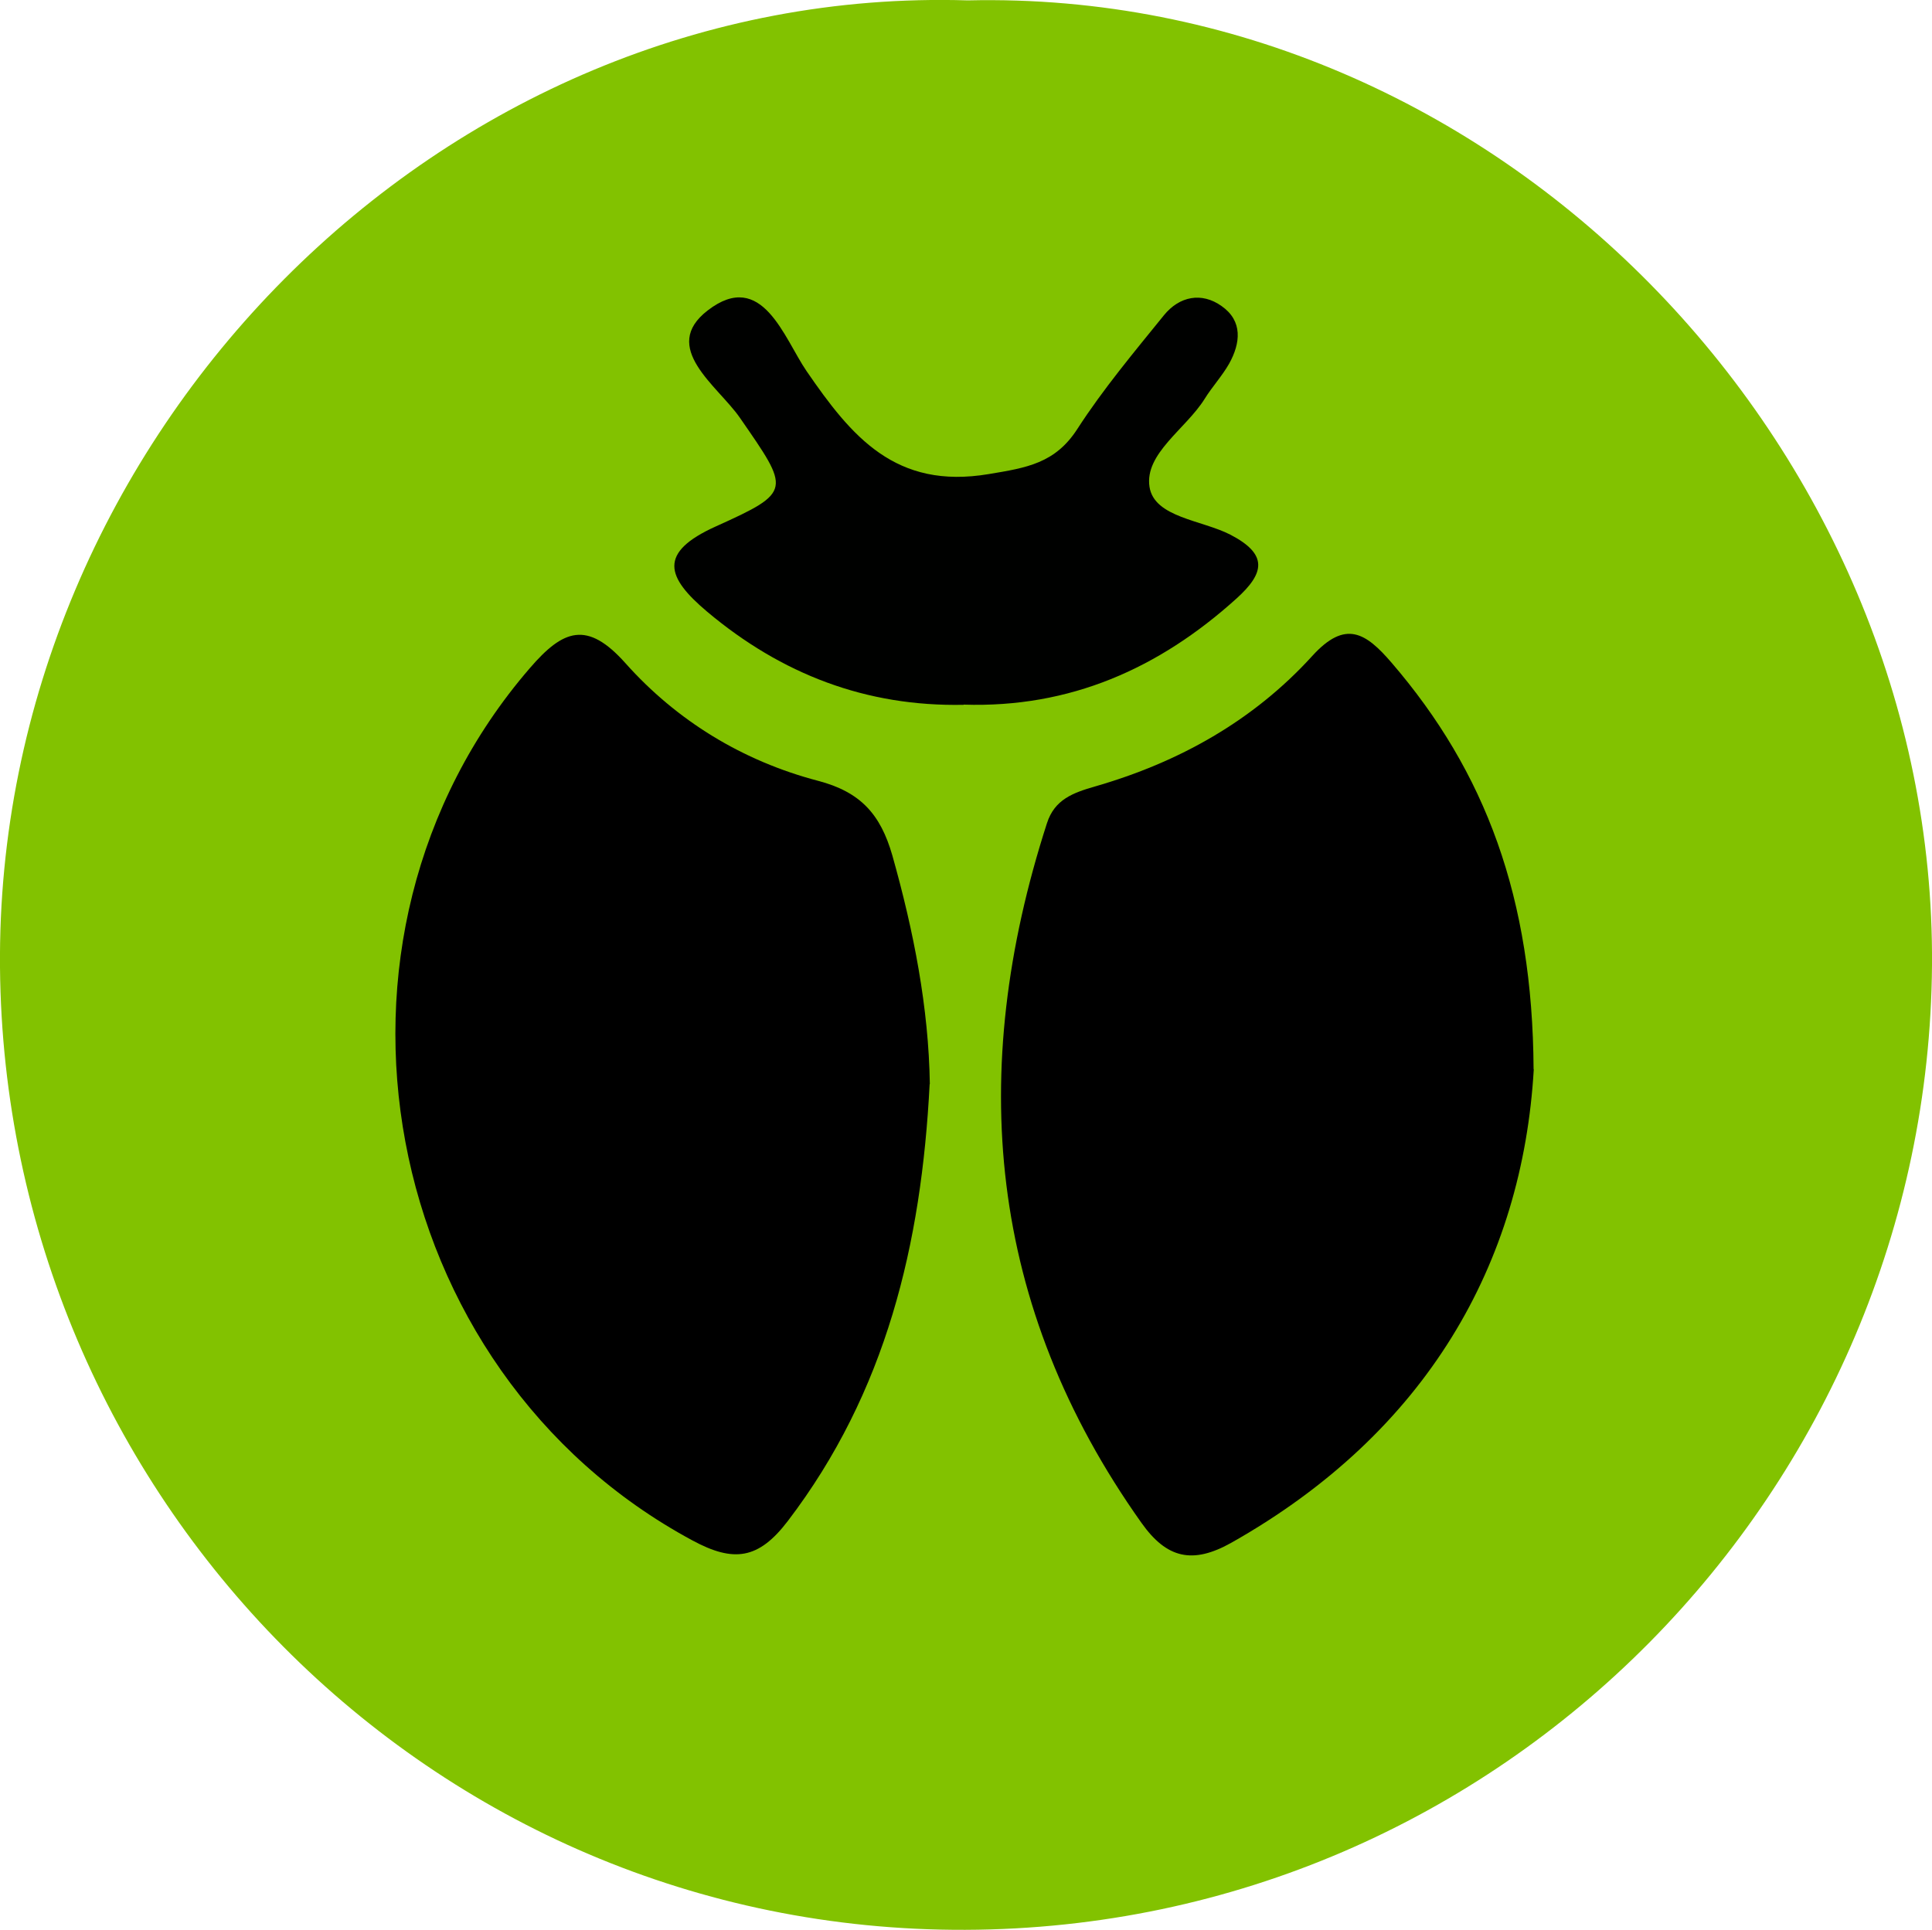<?xml version="1.0" encoding="UTF-8"?>
<svg id="Capa_2" data-name="Capa 2" xmlns="http://www.w3.org/2000/svg" viewBox="0 0 100.96 100.88">
  <defs>
    <style>
      .cls-1 {
        fill: #82c200;
      }

      .cls-2 {
        fill: #000100;
      }
    </style>
  </defs>
  <g id="Capa_1-2" data-name="Capa 1">
    <g>
      <path class="cls-1" d="M50.57,.02c27.65-.64,50.59,23.29,50.39,50.43-.2,27.29-22.35,50.32-50.52,50.42C22.44,100.97,.24,78.08,0,50.56-.24,22.85,23.01-.83,50.57,.02Z"/>
      <path d="M80.15,55.89c-.59,10.13-5.58,18.97-15.79,24.74-2.04,1.15-3.39,.83-4.71-1.03-8.05-11.34-9.13-23.59-4.94-36.57,.4-1.25,1.37-1.59,2.5-1.92,4.39-1.26,8.29-3.44,11.37-6.83,1.73-1.9,2.79-1.21,4.14,.36,4.91,5.71,7.37,12.29,7.42,21.24Z"/>
      <path d="M48.58,56.67c-.43,8.38-2.28,16.1-7.41,22.83-1.53,2.01-2.83,2.18-4.98,1.02-16.48-8.87-20.7-31.48-8.5-45.6,1.74-2.02,2.99-2.5,4.99-.26,2.69,3.02,6.14,5.12,10.06,6.15,2.22,.58,3.27,1.74,3.89,3.9,1.12,3.97,1.9,7.97,1.96,11.95Z"/>
      <path class="cls-2" d="M50.35,36.84c-5.09,.1-9.51-1.6-13.4-4.87-2.12-1.79-2.6-3.08,.47-4.46,4.01-1.81,3.86-1.89,1.24-5.68-1.15-1.66-4.2-3.67-1.67-5.61,2.84-2.18,3.98,1.46,5.16,3.18,2.35,3.42,4.64,6.2,9.52,5.38,1.98-.33,3.47-.56,4.63-2.36,1.35-2.09,2.96-4.01,4.53-5.95,.8-.98,1.96-1.22,3.01-.47,1.11,.78,.99,1.93,.39,3.01-.37,.65-.89,1.21-1.28,1.84-.98,1.57-3.15,2.86-2.88,4.6,.25,1.6,2.74,1.73,4.23,2.5,1.98,1.03,1.78,2.01,.32,3.33-4.06,3.67-8.72,5.73-14.26,5.55Z"/>
    </g>
  </g>
</svg>